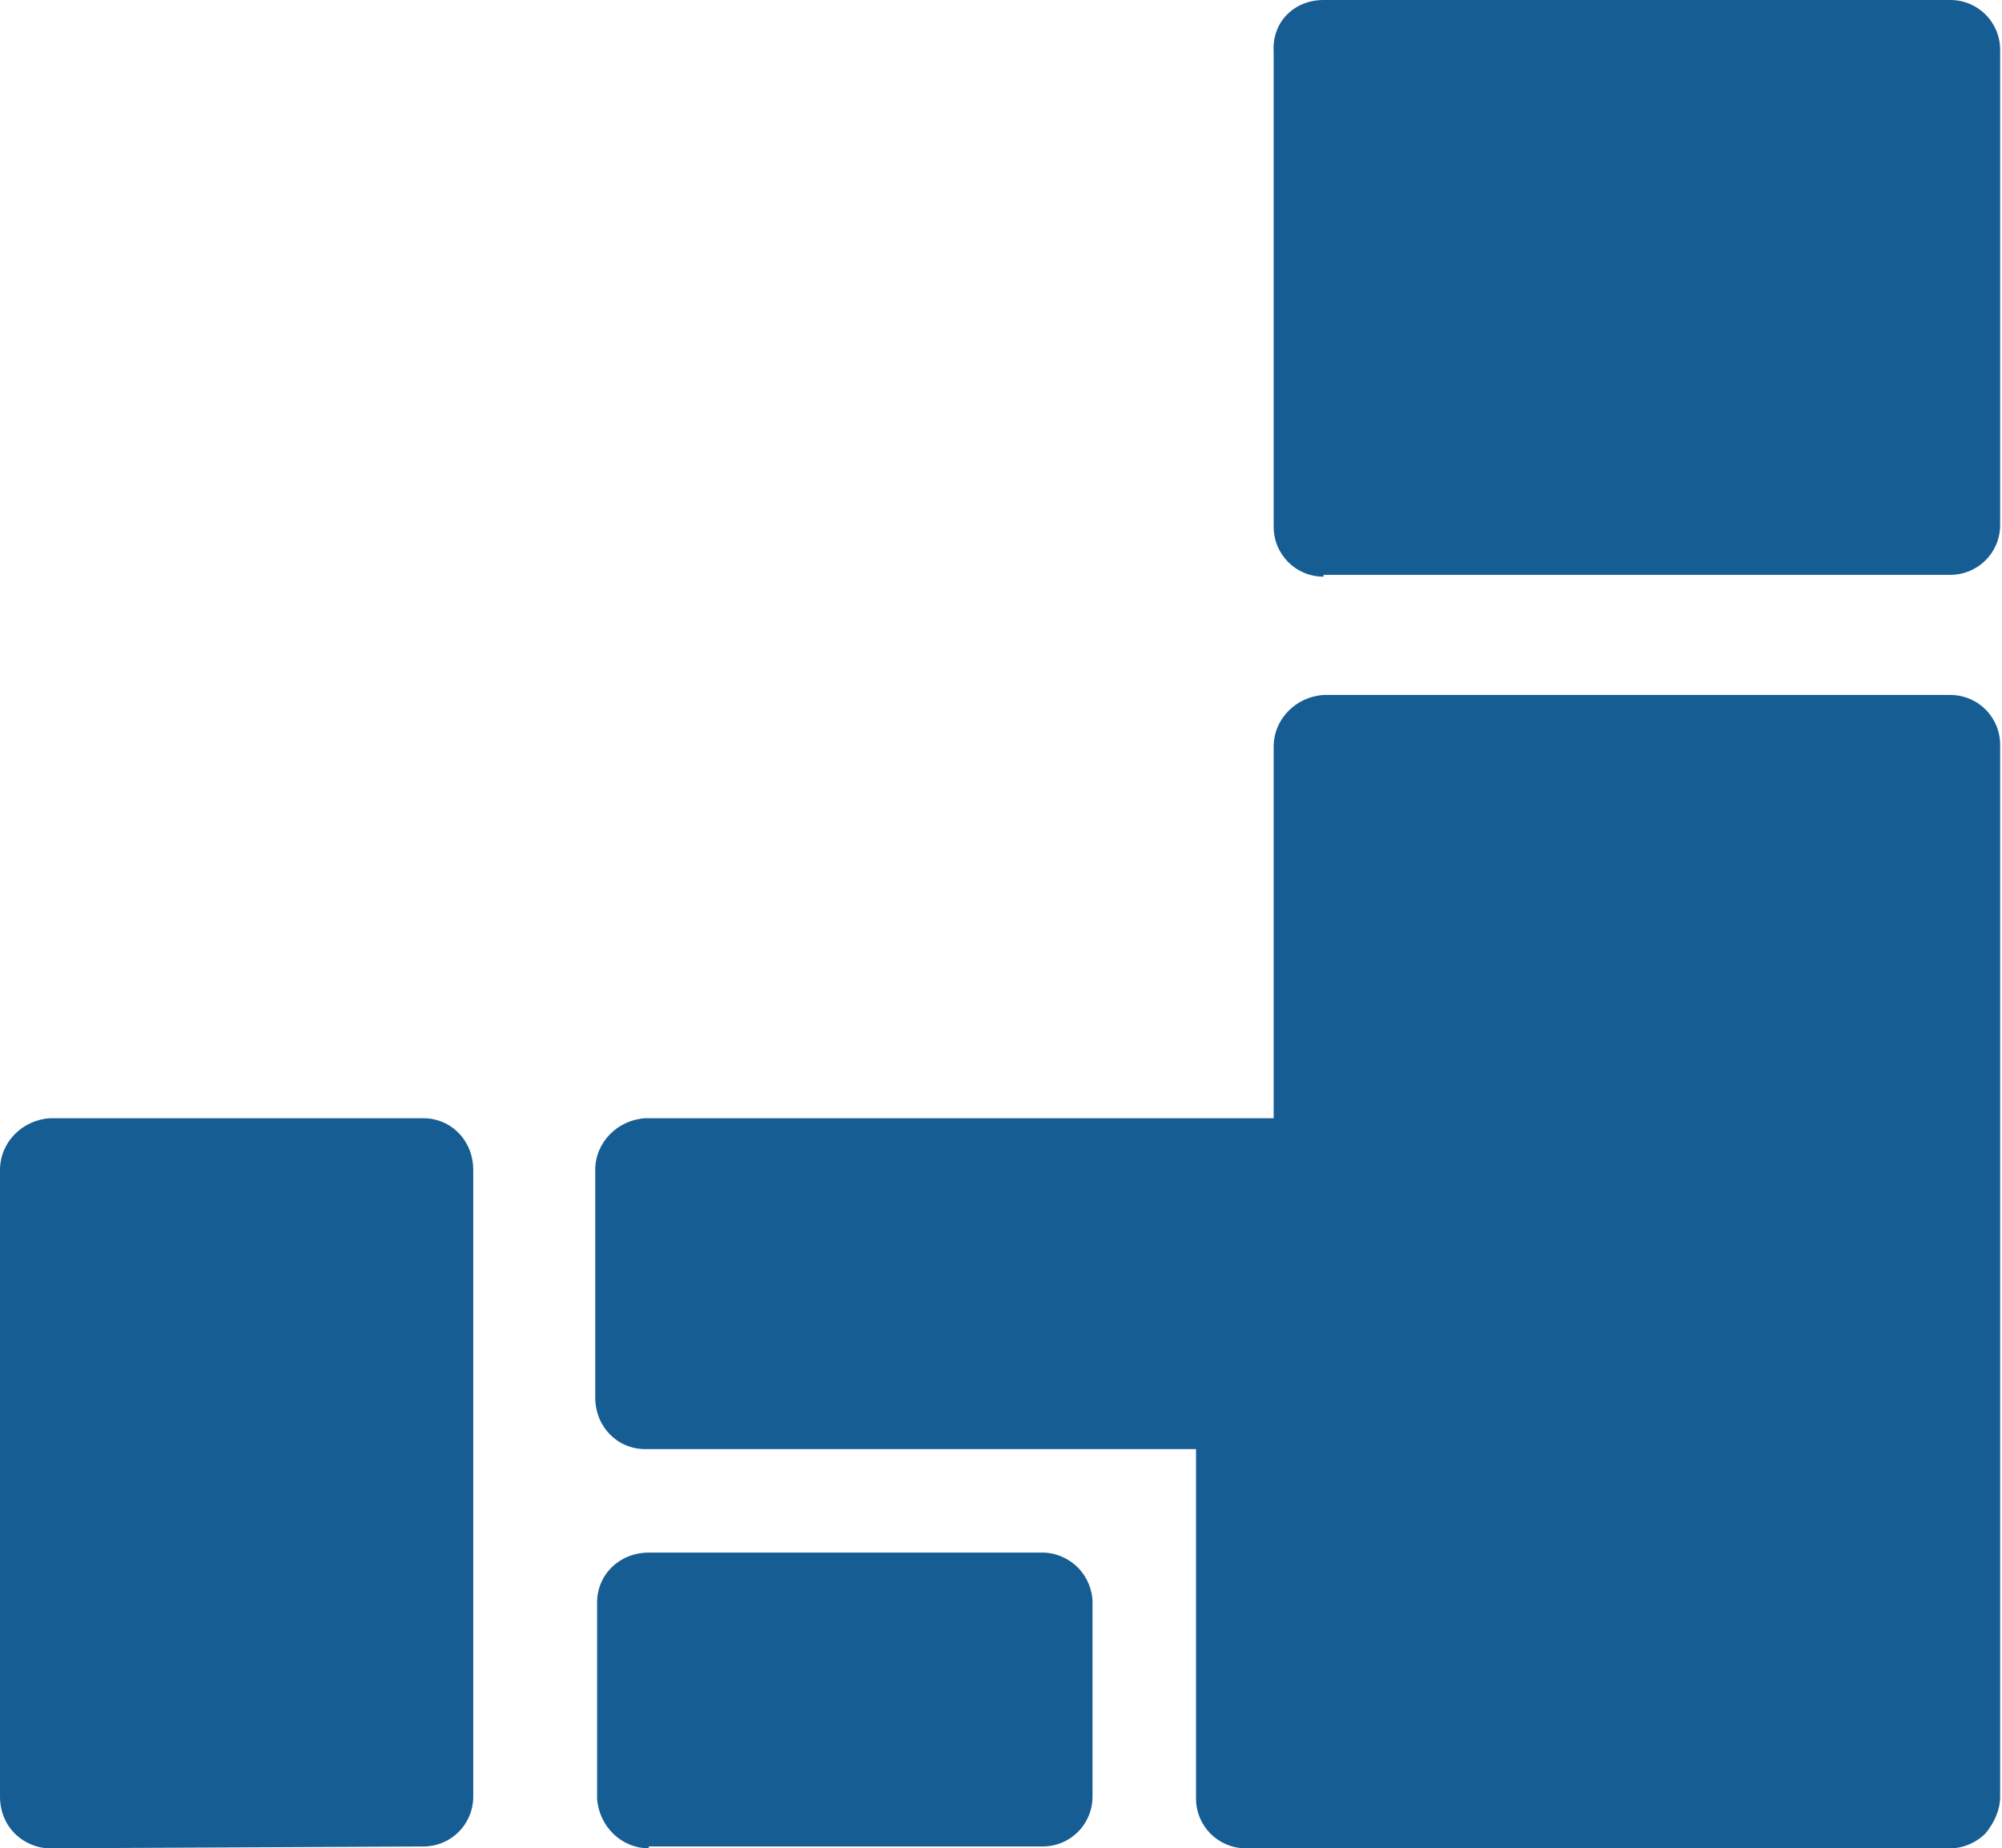 <?xml version="1.0" encoding="utf-8"?>
<!-- Generator: Adobe Illustrator 27.9.0, SVG Export Plug-In . SVG Version: 6.00 Build 0)  -->
<svg version="1.1" id="レイヤー_1" xmlns="http://www.w3.org/2000/svg" xmlns:xlink="http://www.w3.org/1999/xlink" x="0px"
	 y="0px" viewBox="0 0 108.3 100" style="enable-background:new 0 0 108.3 100;" xml:space="preserve">
<style type="text/css">
	.st0{fill:#165D94;}
</style>
<path id="map" class="st0" d="M67.4,100c-1.5,0-2.7-1.2-2.7-2.7c0,0,0,0,0,0V78.4H34.9c-1.5,0-2.7-1.2-2.7-2.8V63.3
	c0-1.5,1.2-2.7,2.7-2.8h34V40.4c0-1.5,1.2-2.7,2.7-2.8c0,0,0,0,0,0h33.9c1.5,0,2.7,1.2,2.7,2.7c0,0,0,0,0,0v56.9
	c0,0.7-0.3,1.4-0.8,2c-0.5,0.5-1.2,0.8-1.9,0.8L67.4,100z M35.1,100c-1.5,0-2.7-1.2-2.8-2.7c0,0,0,0,0,0V86.7c0-1.5,1.2-2.7,2.8-2.7
	h21.3c0.7,0,1.4,0.3,1.9,0.8c0.5,0.5,0.8,1.2,0.8,1.9v10.5c0,1.5-1.2,2.7-2.7,2.7c0,0,0,0,0,0H35.1z M2.7,100
	c-0.7,0-1.4-0.3-1.9-0.8C0.3,98.7,0,98,0,97.2V63.3c0-1.5,1.2-2.7,2.7-2.8c0,0,0,0,0,0h20.2c1.5,0,2.7,1.2,2.7,2.8v33.9
	c0,1.5-1.2,2.7-2.7,2.7c0,0,0,0,0,0L2.7,100z M71.6,31.2c-1.5,0-2.7-1.2-2.7-2.7V2.8C68.8,1.2,70,0,71.6,0c0,0,0,0,0,0h33.9
	c1.5,0,2.7,1.2,2.7,2.7c0,0,0,0,0,0v25.7c0,1.5-1.2,2.7-2.7,2.7H71.6z"/>
</svg>
